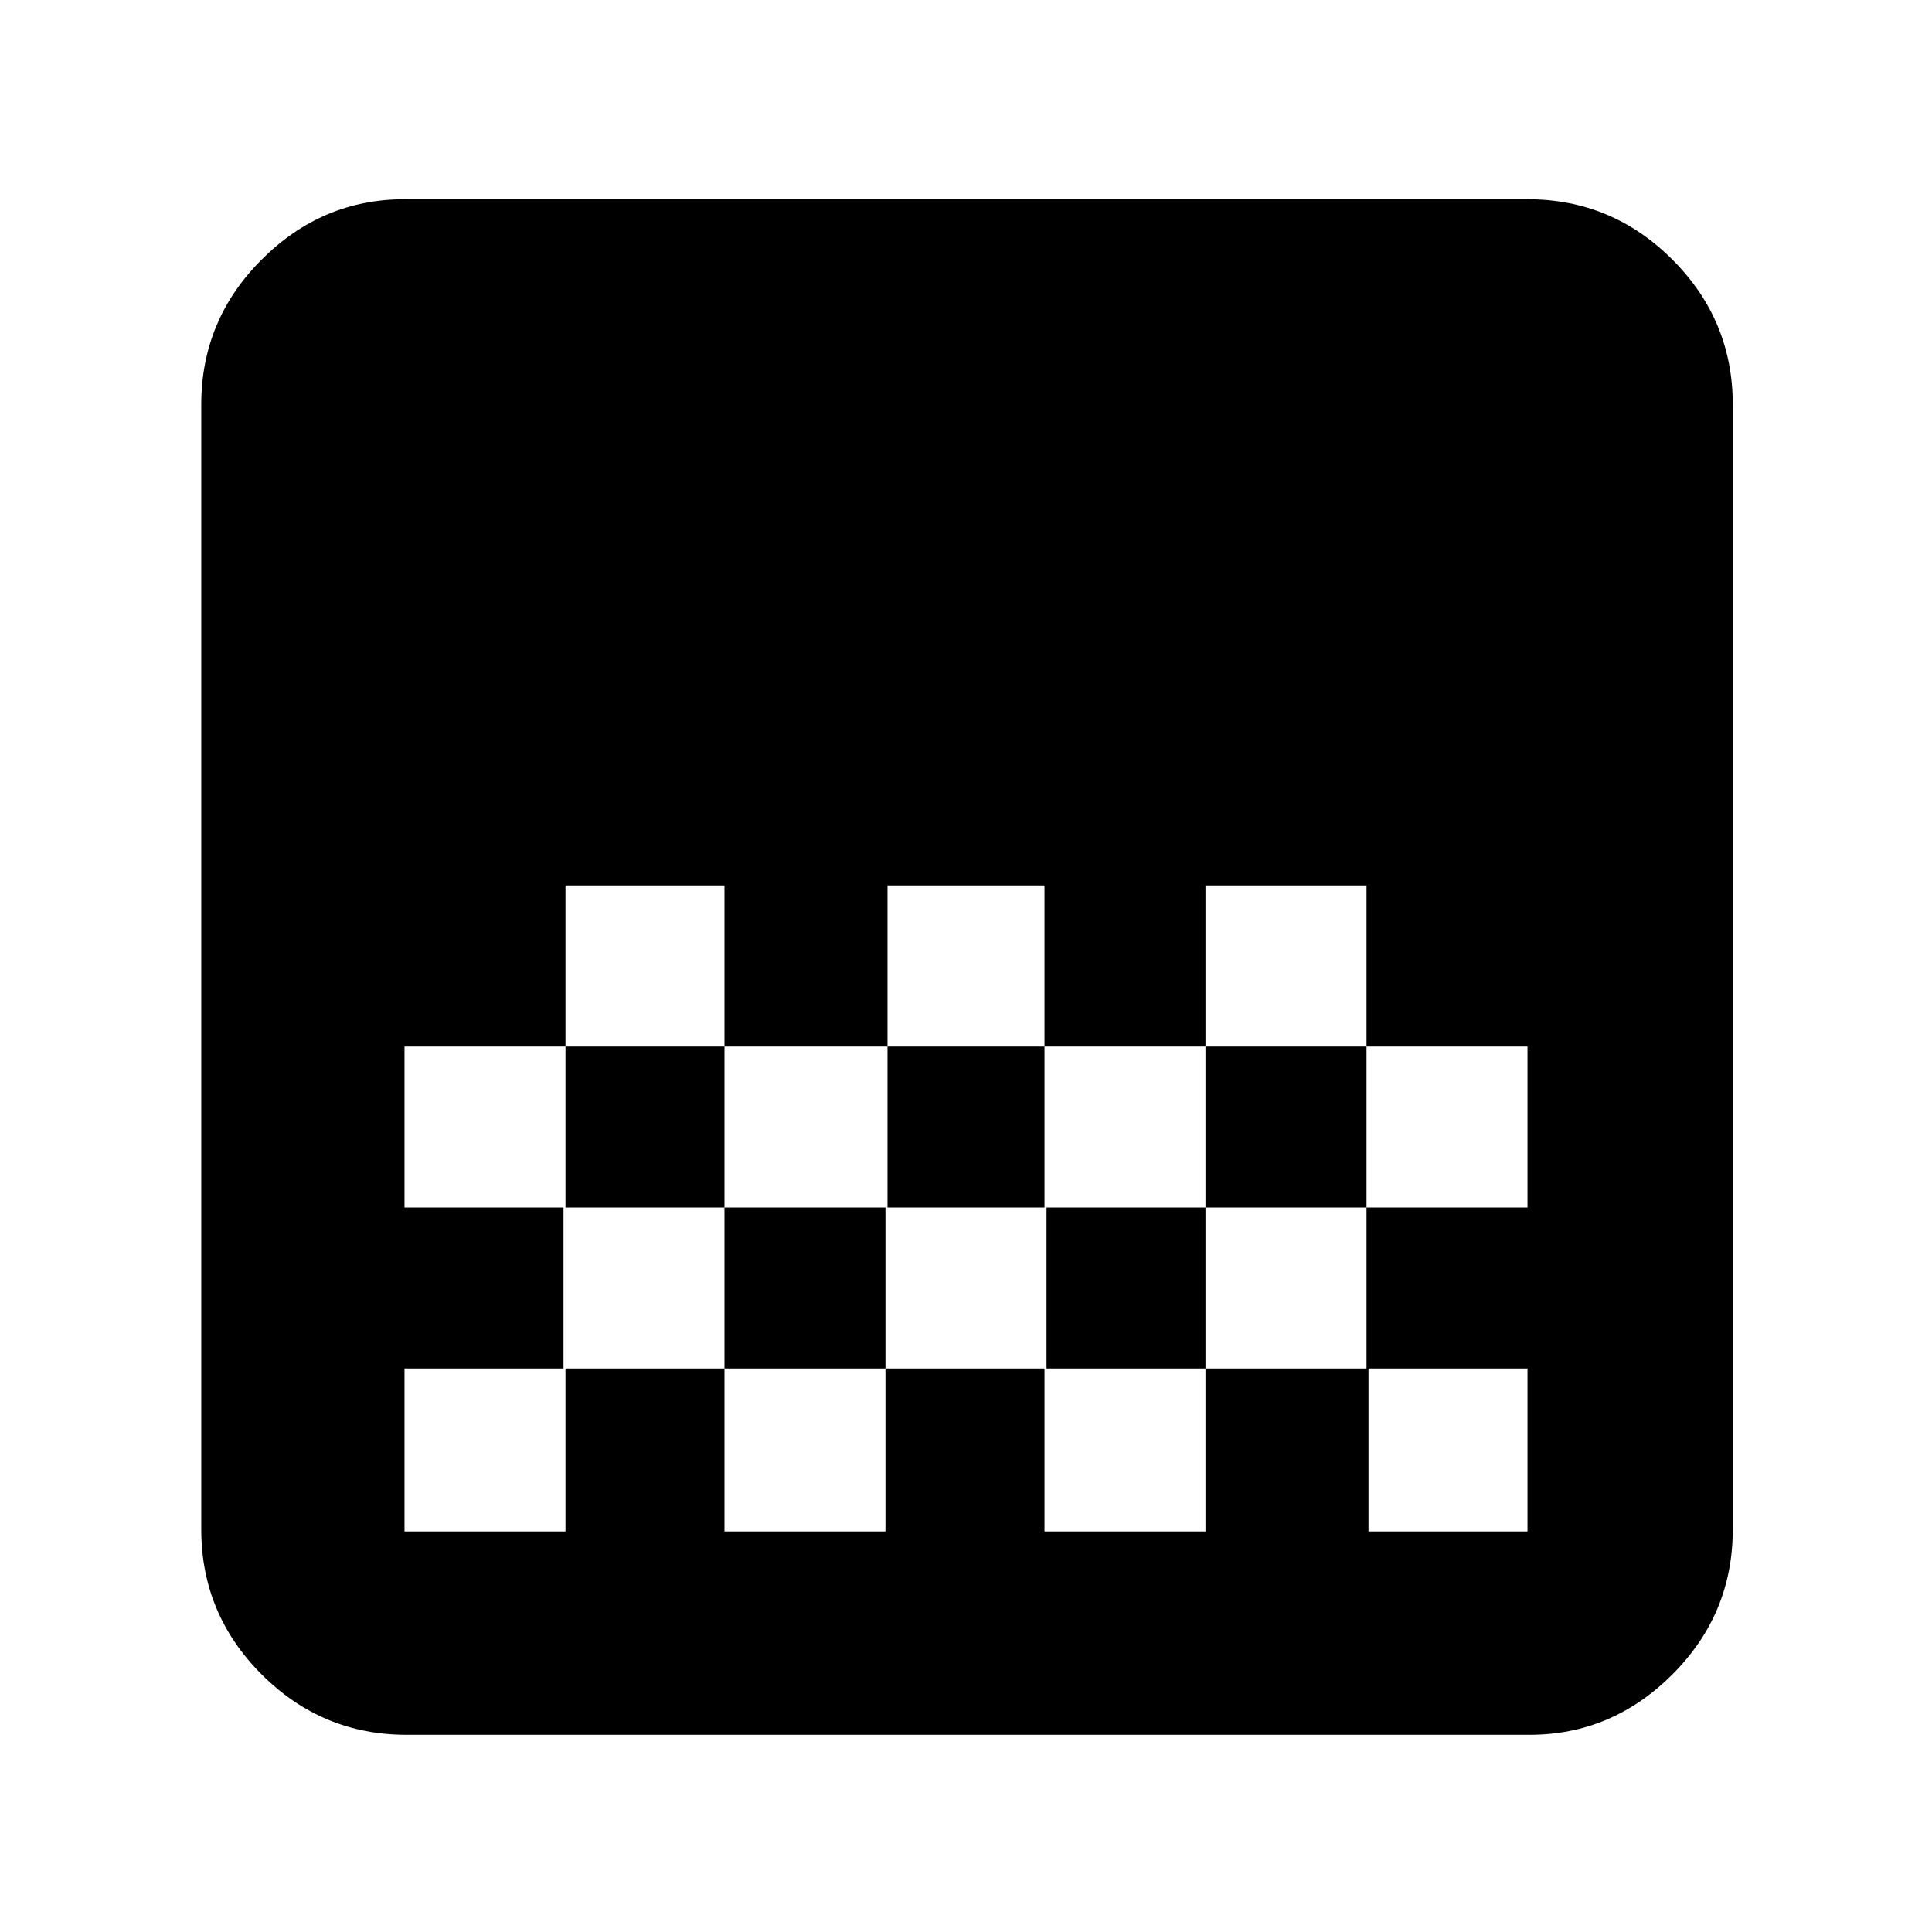 <svg xmlns="http://www.w3.org/2000/svg" height="40" width="40"><path d="M8.417 35.917Q6.667 35.917 5.417 34.667Q4.167 33.417 4.167 31.667V8.375Q4.167 6.625 5.417 5.375Q6.667 4.125 8.375 4.125H31.625Q33.375 4.125 34.625 5.375Q35.875 6.625 35.875 8.375V31.667Q35.875 33.417 34.625 34.667Q33.375 35.917 31.667 35.917ZM18.375 18.333V21.667H21.625V18.333ZM11.708 18.333V21.667H15V18.333ZM15 21.667V25H18.375V21.667ZM21.625 21.667V25H24.958V21.667ZM8.375 21.667V25H11.708V21.667ZM24.958 18.333V21.667H28.292V25H31.625V21.667H28.292V18.333ZM11.667 25V28.333H8.375V31.708Q8.375 31.708 8.375 31.708Q8.375 31.708 8.375 31.708H11.708V28.333H15V31.708H18.333V28.333H21.625V31.708H24.958V28.333H28.333V31.708H31.625Q31.625 31.708 31.625 31.708Q31.625 31.708 31.625 31.708V28.333H28.292V25H24.958V28.333H21.667V25H18.333V28.333H15V25Z"/></svg>